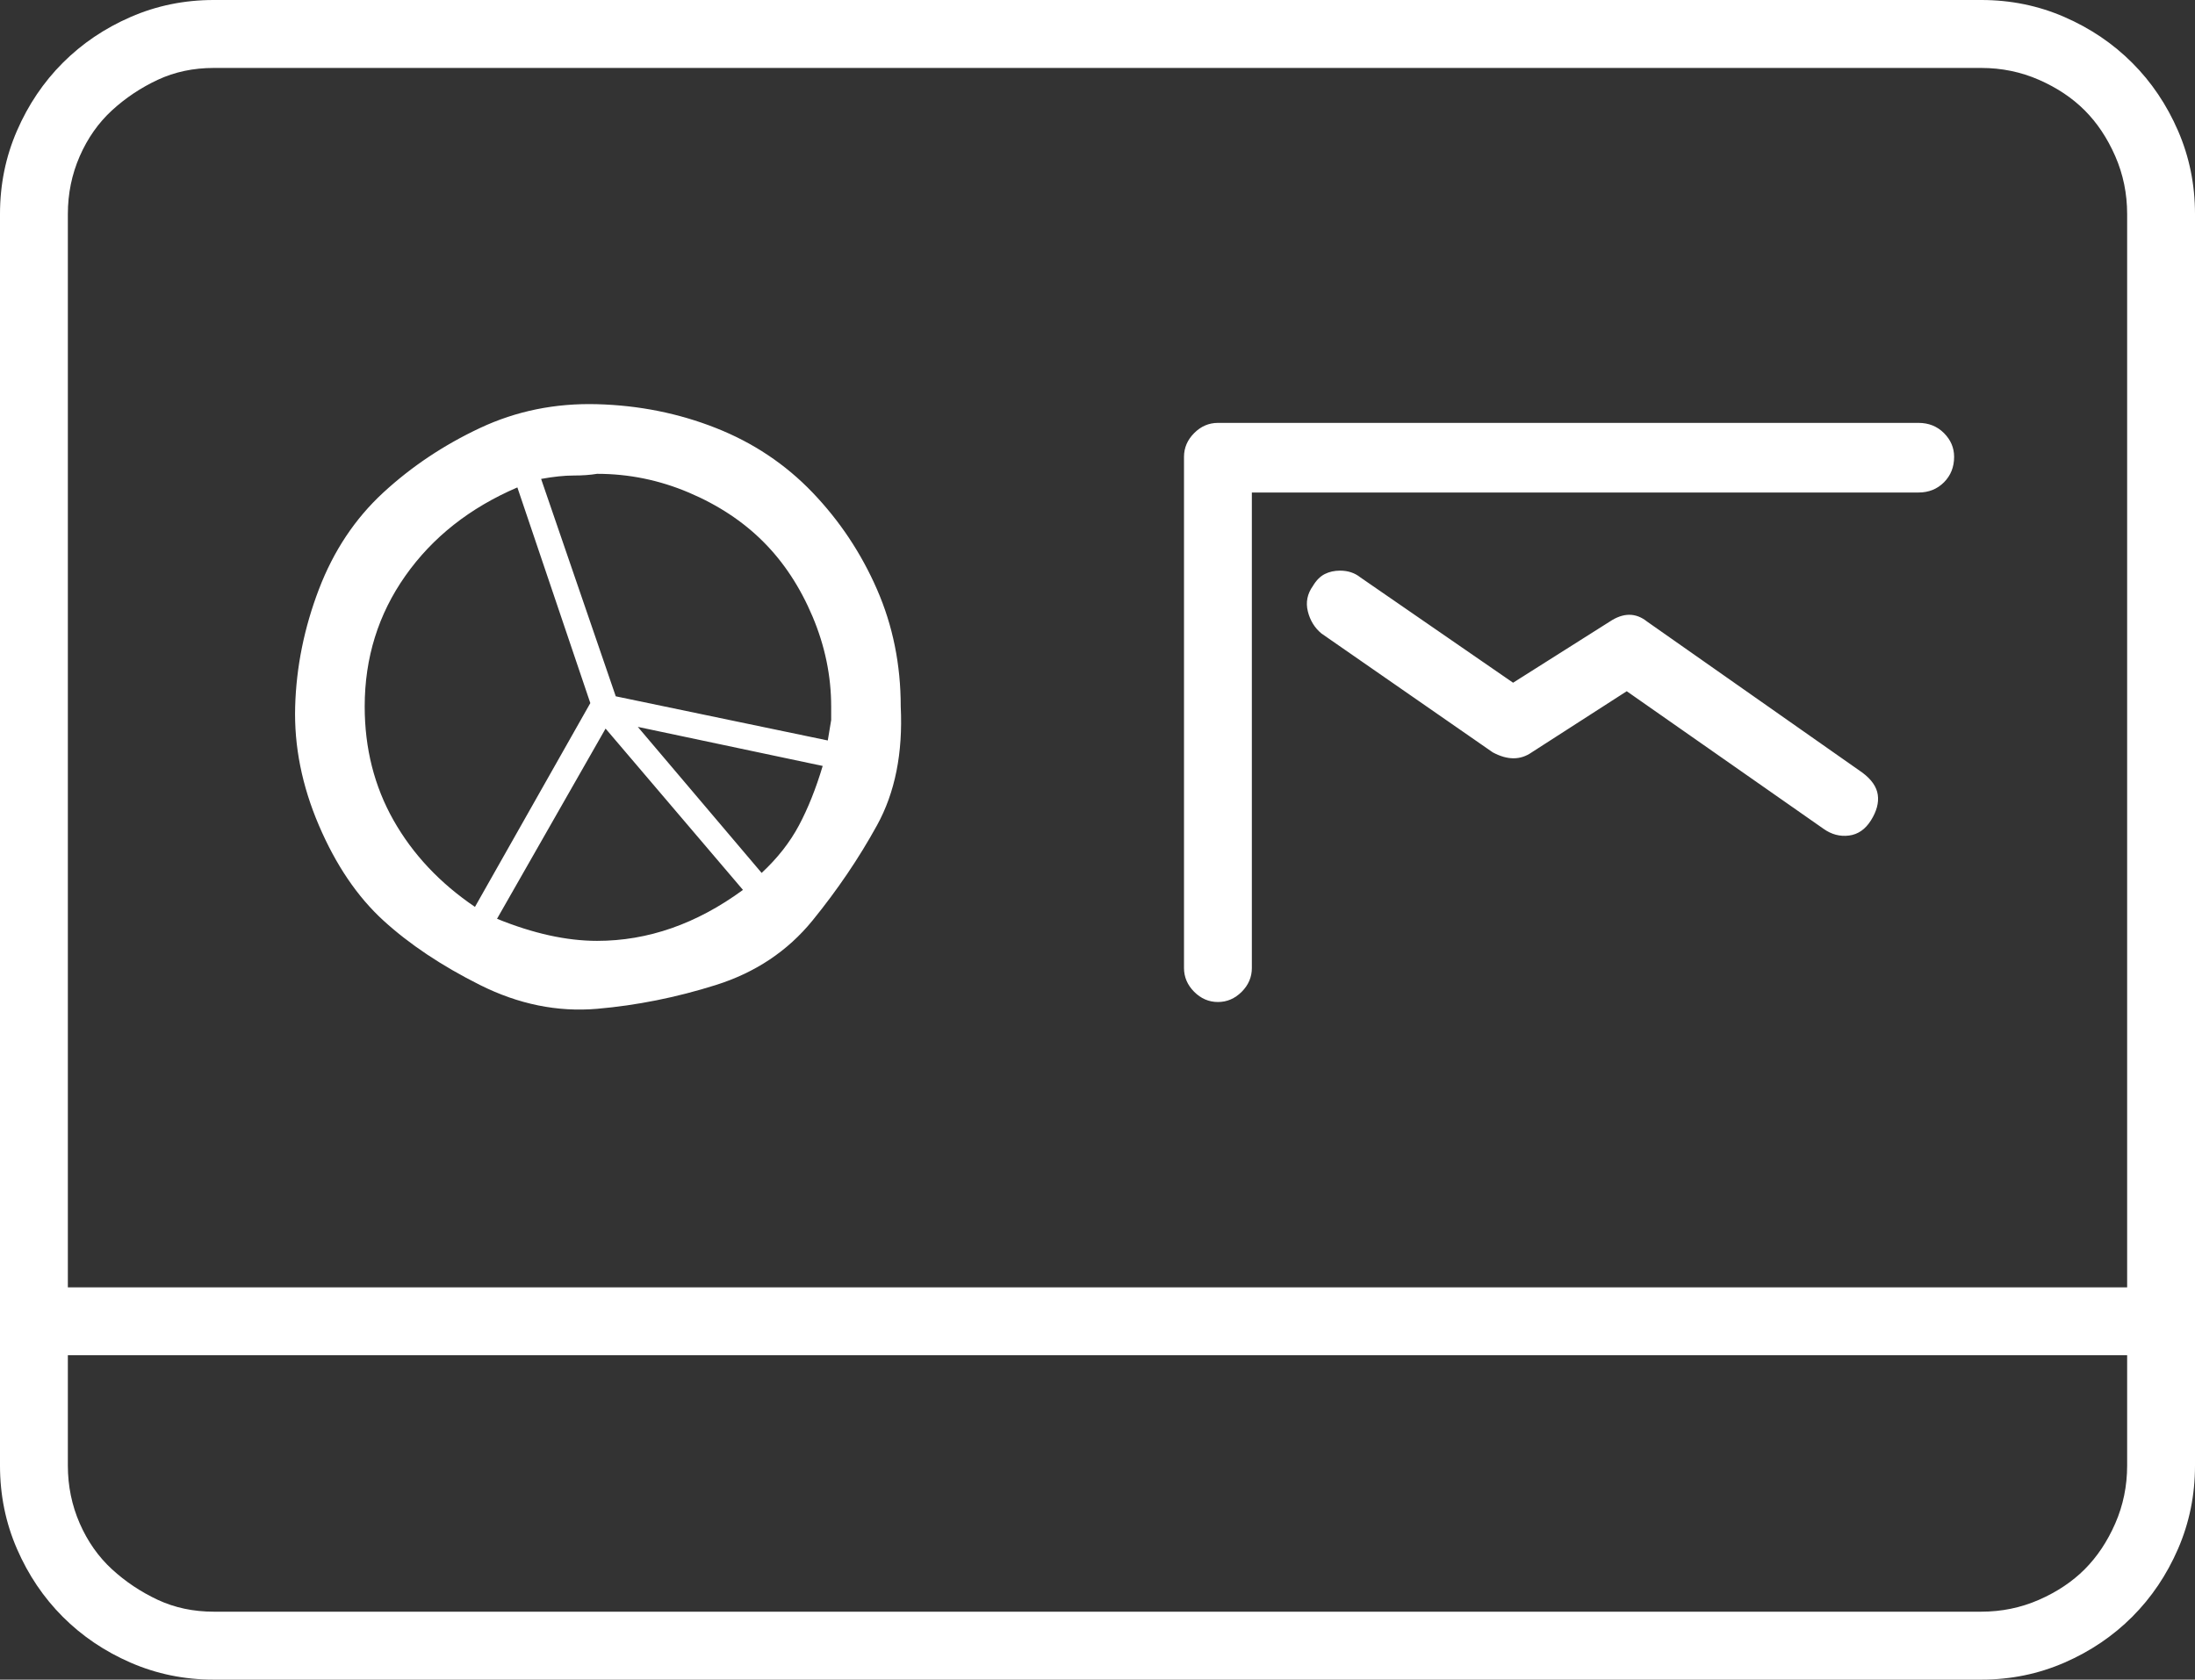 <?xml version="1.0" encoding="UTF-8"?>
<svg width="81px" height="62px" viewBox="0 0 81 62" version="1.1" xmlns="http://www.w3.org/2000/svg" xmlns:xlink="http://www.w3.org/1999/xlink">
    <rect x="0" y="0" width="81" height="62" fill="#333333" stroke="none"/>
    <!-- Generator: Sketch 55.2 (78181) - https://sketchapp.com -->
    <title>dashboard</title>
    <desc>Created with Sketch.</desc>
    <g id="Всякие-логотипы" stroke="none" stroke-width="1" fill="none" fill-rule="evenodd">
        <g id="dashboard" fill="#FFFFFF" fill-rule="nonzero">
            <path d="M81,54.101 L81,7.899 C81,6.812 80.791,5.788 80.374,4.827 C79.957,3.866 79.393,3.03 78.684,2.32 C77.974,1.609 77.14,1.045 76.18,0.627 C75.22,0.209 74.198,0 73.113,0 L7.887,0 C6.802,0 5.78,0.209 4.82,0.627 C3.86,1.045 3.026,1.609 2.316,2.32 C1.607,3.03 1.043,3.866 0.626,4.827 C0.209,5.788 0,6.812 0,7.899 L0,54.101 C0,55.188 0.209,56.212 0.626,57.173 C1.043,58.134 1.607,58.97 2.316,59.68 C3.026,60.391 3.86,60.955 4.82,61.373 C5.78,61.791 6.802,62 7.887,62 L73.113,62 C74.198,62 75.22,61.791 76.18,61.373 C77.14,60.955 77.974,60.391 78.684,59.68 C79.393,58.97 79.957,58.134 80.374,57.173 C80.791,56.212 81,55.188 81,54.101 Z M2.504,54.101 L2.504,50.026 L78.496,50.026 L78.496,54.101 C78.496,54.853 78.35,55.564 78.058,56.233 C77.766,56.901 77.39,57.465 76.931,57.925 C76.472,58.385 75.909,58.761 75.241,59.054 C74.573,59.346 73.864,59.492 73.113,59.492 L7.887,59.492 C7.136,59.492 6.447,59.346 5.821,59.054 C5.196,58.761 4.632,58.385 4.131,57.925 C3.631,57.465 3.234,56.901 2.942,56.233 C2.65,55.564 2.504,54.853 2.504,54.101 Z M78.496,7.899 L78.496,47.519 L2.504,47.519 L2.504,7.899 C2.504,7.147 2.65,6.436 2.942,5.767 C3.234,5.099 3.631,4.535 4.131,4.075 C4.632,3.615 5.196,3.239 5.821,2.946 C6.447,2.654 7.136,2.508 7.887,2.508 L73.113,2.508 C73.864,2.508 74.573,2.654 75.241,2.946 C75.909,3.239 76.472,3.615 76.931,4.075 C77.39,4.535 77.766,5.099 78.058,5.767 C78.35,6.436 78.496,7.147 78.496,7.899 Z M48.45,21.628 C48.241,21.92 48.179,22.234 48.262,22.568 C48.345,22.903 48.512,23.174 48.763,23.383 L55.085,27.771 C55.628,28.064 56.107,28.064 56.525,27.771 L60.03,25.515 L67.291,30.593 C67.583,30.801 67.896,30.885 68.23,30.843 C68.564,30.801 68.835,30.613 69.044,30.279 C69.253,29.945 69.336,29.631 69.294,29.339 C69.253,29.046 69.065,28.775 68.731,28.524 L60.781,22.944 C60.364,22.61 59.905,22.61 59.404,22.944 L55.836,25.201 L50.202,21.314 C49.994,21.147 49.743,21.064 49.451,21.064 C49.243,21.064 49.055,21.105 48.888,21.189 C48.721,21.273 48.575,21.419 48.45,21.628 Z M72.111,16.863 C72.111,16.529 71.986,16.237 71.736,15.986 C71.485,15.735 71.172,15.61 70.797,15.61 L44.944,15.61 C44.611,15.61 44.318,15.735 44.068,15.986 C43.818,16.237 43.692,16.529 43.692,16.863 L43.692,35.733 C43.692,36.067 43.818,36.36 44.068,36.611 C44.318,36.861 44.611,36.987 44.944,36.987 C45.278,36.987 45.57,36.861 45.821,36.611 C46.071,36.36 46.196,36.067 46.196,35.733 L46.196,18.18 L70.797,18.18 C71.172,18.18 71.485,18.055 71.736,17.804 C71.986,17.553 72.111,17.24 72.111,16.863 Z M33.239,26.079 C33.239,24.533 32.947,23.091 32.362,21.753 C31.778,20.416 30.985,19.225 29.984,18.18 C28.982,17.135 27.793,16.341 26.416,15.798 C25.039,15.254 23.578,14.962 22.034,14.92 C20.49,14.878 19.05,15.171 17.715,15.798 C16.379,16.425 15.19,17.219 14.147,18.18 C13.104,19.141 12.311,20.332 11.768,21.753 C11.226,23.174 10.934,24.616 10.892,26.079 C10.85,27.542 11.142,29.004 11.768,30.467 C12.394,31.93 13.187,33.1 14.147,33.978 C15.107,34.855 16.296,35.649 17.715,36.36 C19.134,37.07 20.573,37.363 22.034,37.238 C23.495,37.112 24.955,36.82 26.416,36.36 C27.876,35.9 29.066,35.106 29.984,33.978 C30.902,32.849 31.695,31.679 32.362,30.467 C33.03,29.255 33.322,27.792 33.239,26.079 Z M23.536,26.831 L30.359,28.273 C30.109,29.109 29.817,29.84 29.483,30.467 C29.149,31.094 28.69,31.679 28.106,32.222 L23.536,26.831 Z M22.034,34.73 C20.907,34.73 19.676,34.458 18.341,33.915 L22.347,26.894 L27.417,32.849 C25.706,34.103 23.912,34.73 22.034,34.73 Z M30.672,26.079 C30.672,26.246 30.672,26.413 30.672,26.58 L30.547,27.333 L22.723,25.703 L19.968,17.678 C20.427,17.595 20.824,17.553 21.158,17.553 C21.491,17.553 21.784,17.532 22.034,17.49 C23.202,17.49 24.329,17.72 25.414,18.18 C26.499,18.64 27.417,19.246 28.168,19.998 C28.92,20.75 29.525,21.67 29.984,22.756 C30.443,23.843 30.672,24.95 30.672,26.079 Z M19.092,17.992 L21.784,25.953 L17.527,33.476 C16.233,32.599 15.232,31.533 14.522,30.279 C13.813,29.025 13.458,27.625 13.458,26.079 C13.458,24.282 13.959,22.673 14.961,21.252 C15.962,19.831 17.339,18.744 19.092,17.992 Z" id="Shape"></path>
        </g>
    </g>
</svg>